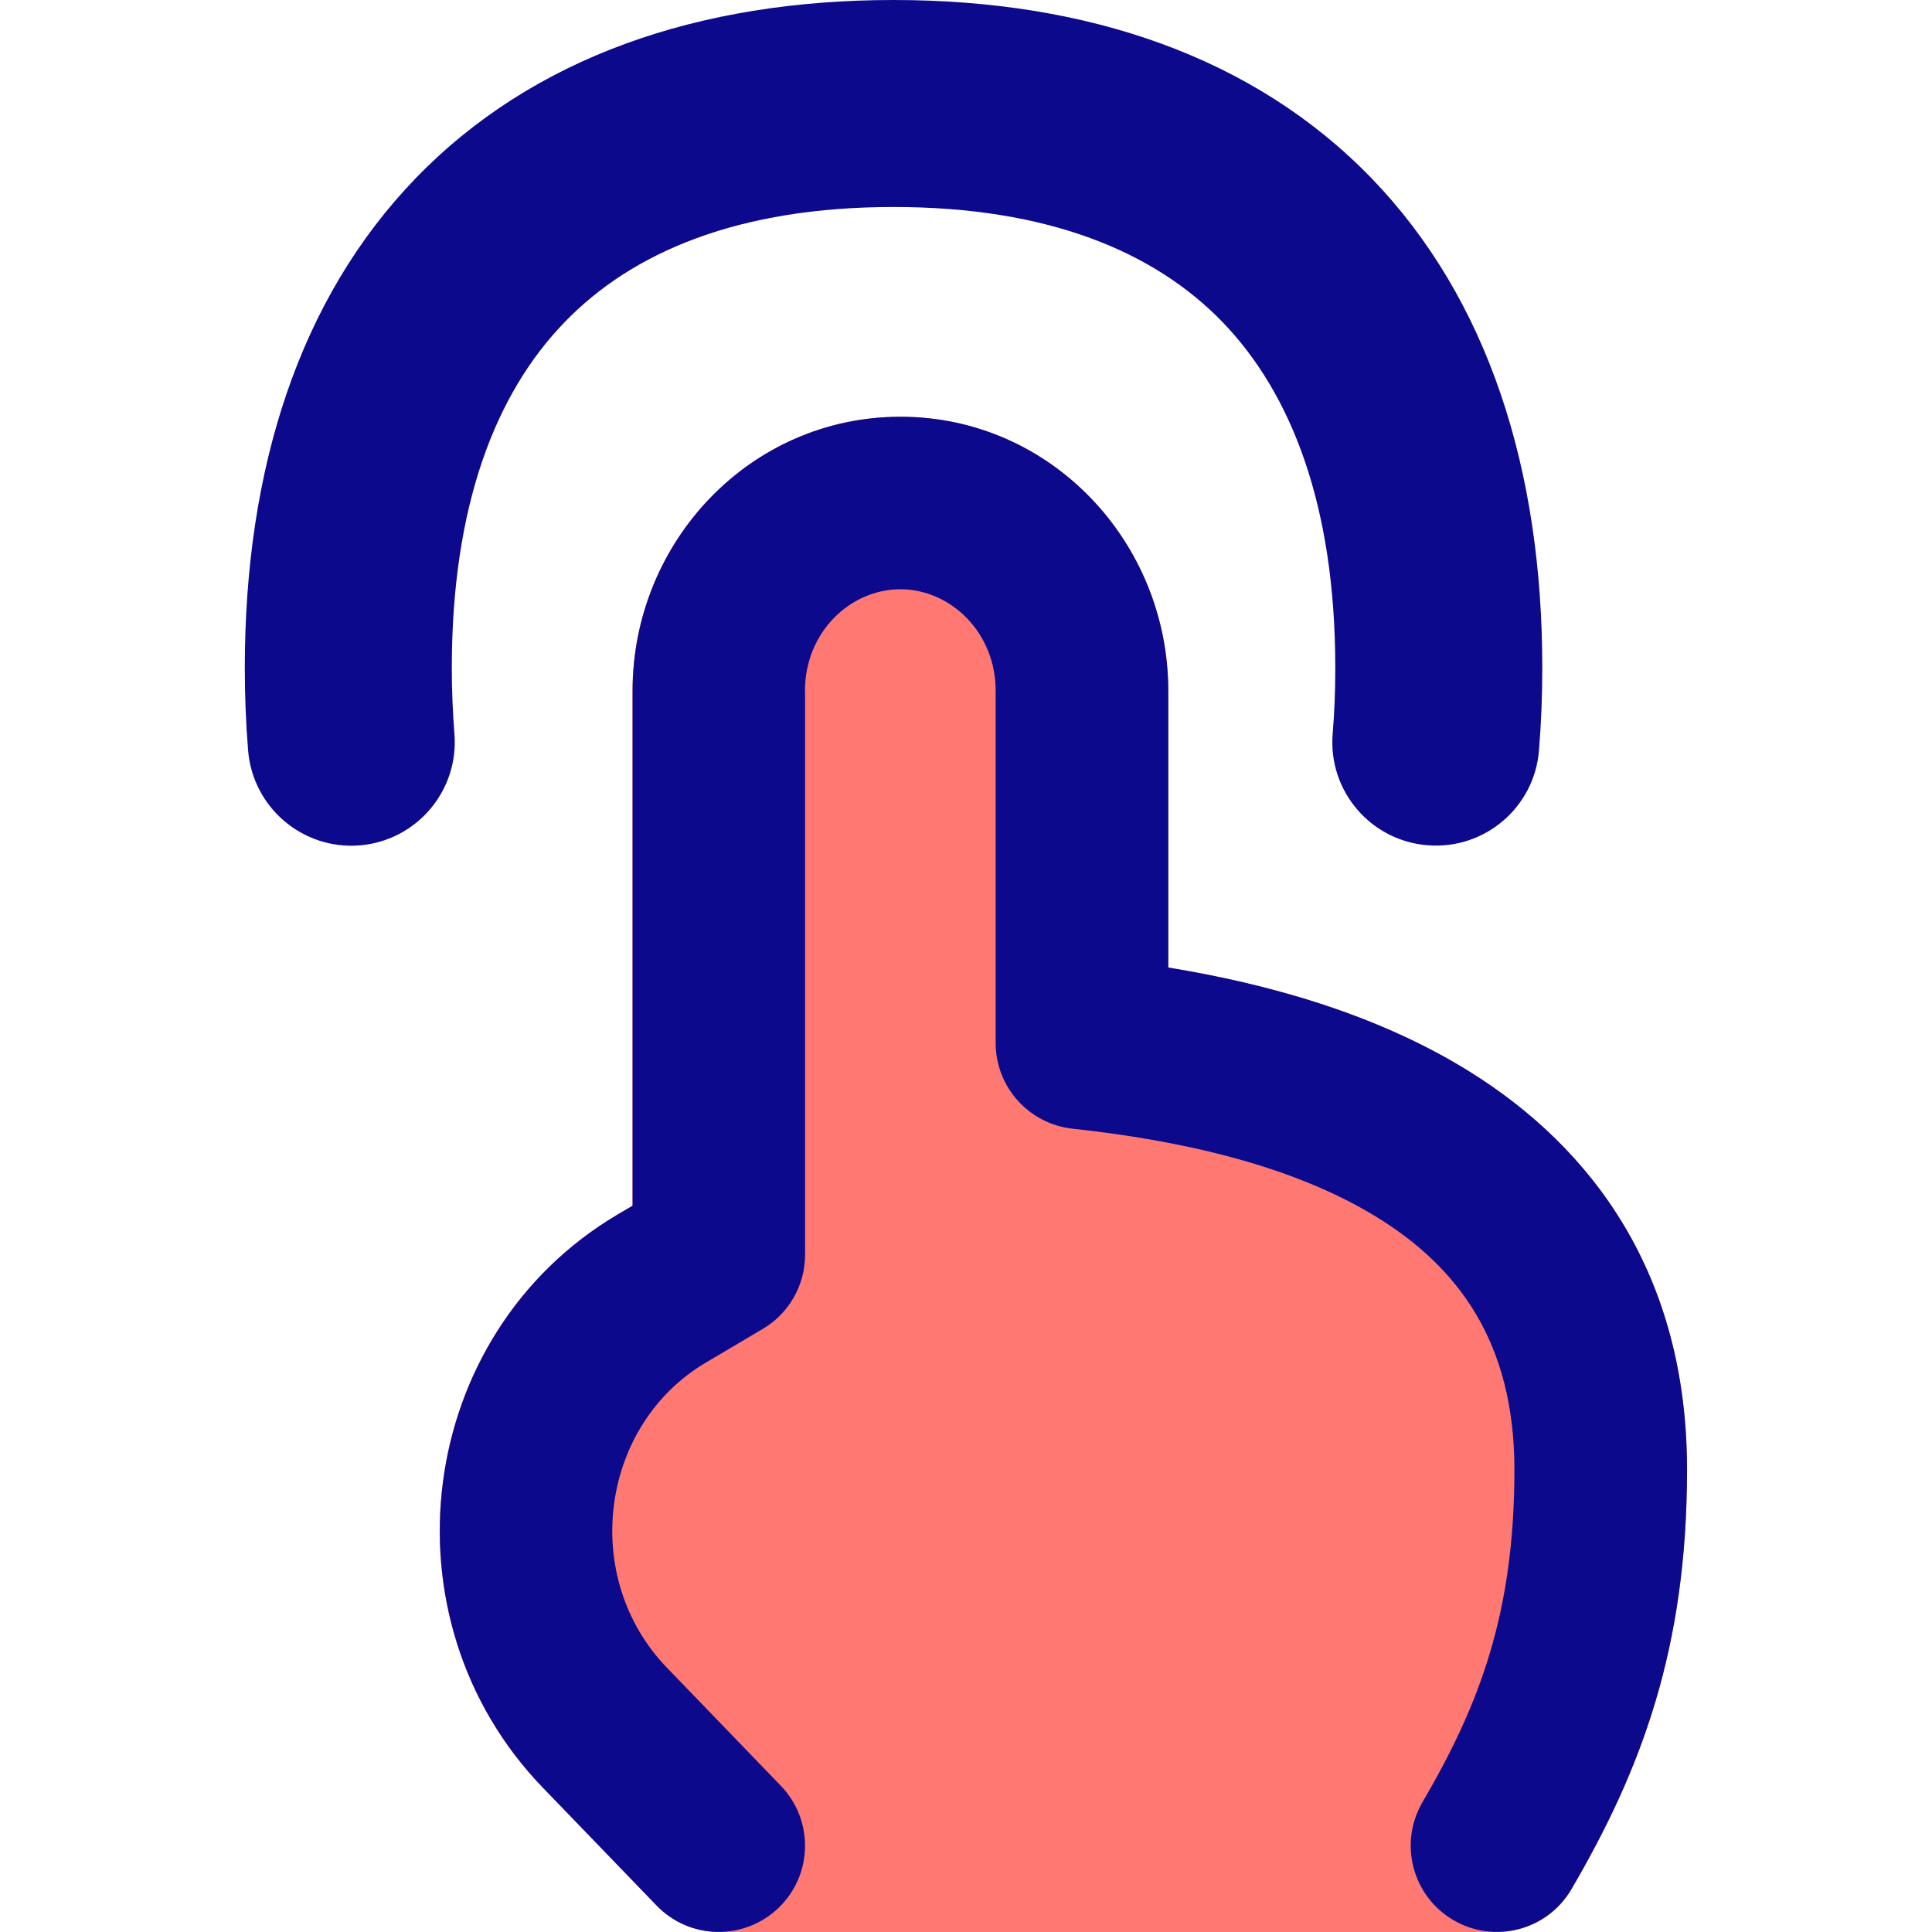 <svg xmlns="http://www.w3.org/2000/svg" fill="none" viewBox="0 0 14 14" id="One-Finger-Tap--Streamline-Flex">
  <desc>
    One Finger Tap Streamline Icon: https://streamlinehq.com
  </desc>
  <g id="one-finger-tap">
    <path id="Union" fill="#ff7972" fill-rule="evenodd" d="M6.524 3.02c-1.092 0 -1.941 0.91 -1.941 1.987v3.73l-0.107 0.063c-1.471 0.87 -1.728 2.927 -0.543 4.154l0.825 0.855c0.118 0.122 0.28 0.191 0.45 0.191h5.639c0.222 0 0.427 -0.118 0.539 -0.309 0.504 -0.862 0.838 -1.741 0.838 -3.04 0 -1.41 -0.68 -2.33 -1.584 -2.89 -0.677 -0.419 -1.47 -0.634 -2.175 -0.749V5.007c0 -1.077 -0.849 -1.987 -1.941 -1.987Z" clip-rule="evenodd" stroke-width="1"></path>
    <path id="Union_2" fill="#0c098c" fill-rule="evenodd" d="M6.475 0C5.065 0 3.861 0.414 3.012 1.292c-0.845 0.875 -1.238 2.108 -1.238 3.548 0 0.204 0.008 0.404 0.024 0.599 0.034 0.413 0.396 0.72 0.808 0.687 0.413 -0.034 0.72 -0.396 0.687 -0.808 -0.012 -0.152 -0.019 -0.312 -0.019 -0.478 0 -1.178 0.318 -1.99 0.817 -2.505C4.585 1.823 5.356 1.5 6.475 1.5c1.119 0 1.89 0.323 2.384 0.834 0.498 0.516 0.817 1.328 0.817 2.505 0 0.166 -0.006 0.325 -0.019 0.478 -0.034 0.413 0.274 0.775 0.687 0.808 0.413 0.034 0.775 -0.274 0.808 -0.687 0.016 -0.195 0.024 -0.395 0.024 -0.599 0 -1.44 -0.393 -2.673 -1.238 -3.548C9.089 0.414 7.884 0 6.475 0Zm-0.642 5.007c0 -0.428 0.33 -0.737 0.691 -0.737s0.691 0.309 0.691 0.737v2.551c0 0.319 0.241 0.587 0.558 0.621 0.76 0.082 1.587 0.259 2.209 0.644 0.582 0.36 0.992 0.901 0.992 1.827 0 1.036 -0.251 1.699 -0.666 2.409 -0.174 0.298 -0.074 0.681 0.224 0.855 0.298 0.174 0.681 0.074 0.855 -0.224 0.504 -0.862 0.838 -1.741 0.838 -3.04 0 -1.41 -0.68 -2.33 -1.584 -2.89 -0.677 -0.419 -1.47 -0.634 -2.175 -0.749V5.007c0 -1.077 -0.849 -1.987 -1.941 -1.987 -1.092 0 -1.941 0.91 -1.941 1.987l0 3.73 -0.107 0.063c-1.471 0.87 -1.728 2.927 -0.543 4.154l0.825 0.855c0.24 0.248 0.635 0.255 0.884 0.015 0.248 -0.24 0.255 -0.635 0.015 -0.884l-0.825 -0.855c-0.634 -0.657 -0.483 -1.758 0.28 -2.21l0.414 -0.245c0.19 -0.112 0.307 -0.317 0.307 -0.538V5.007Z" clip-rule="evenodd" stroke-width="1"></path>
  </g>
</svg>